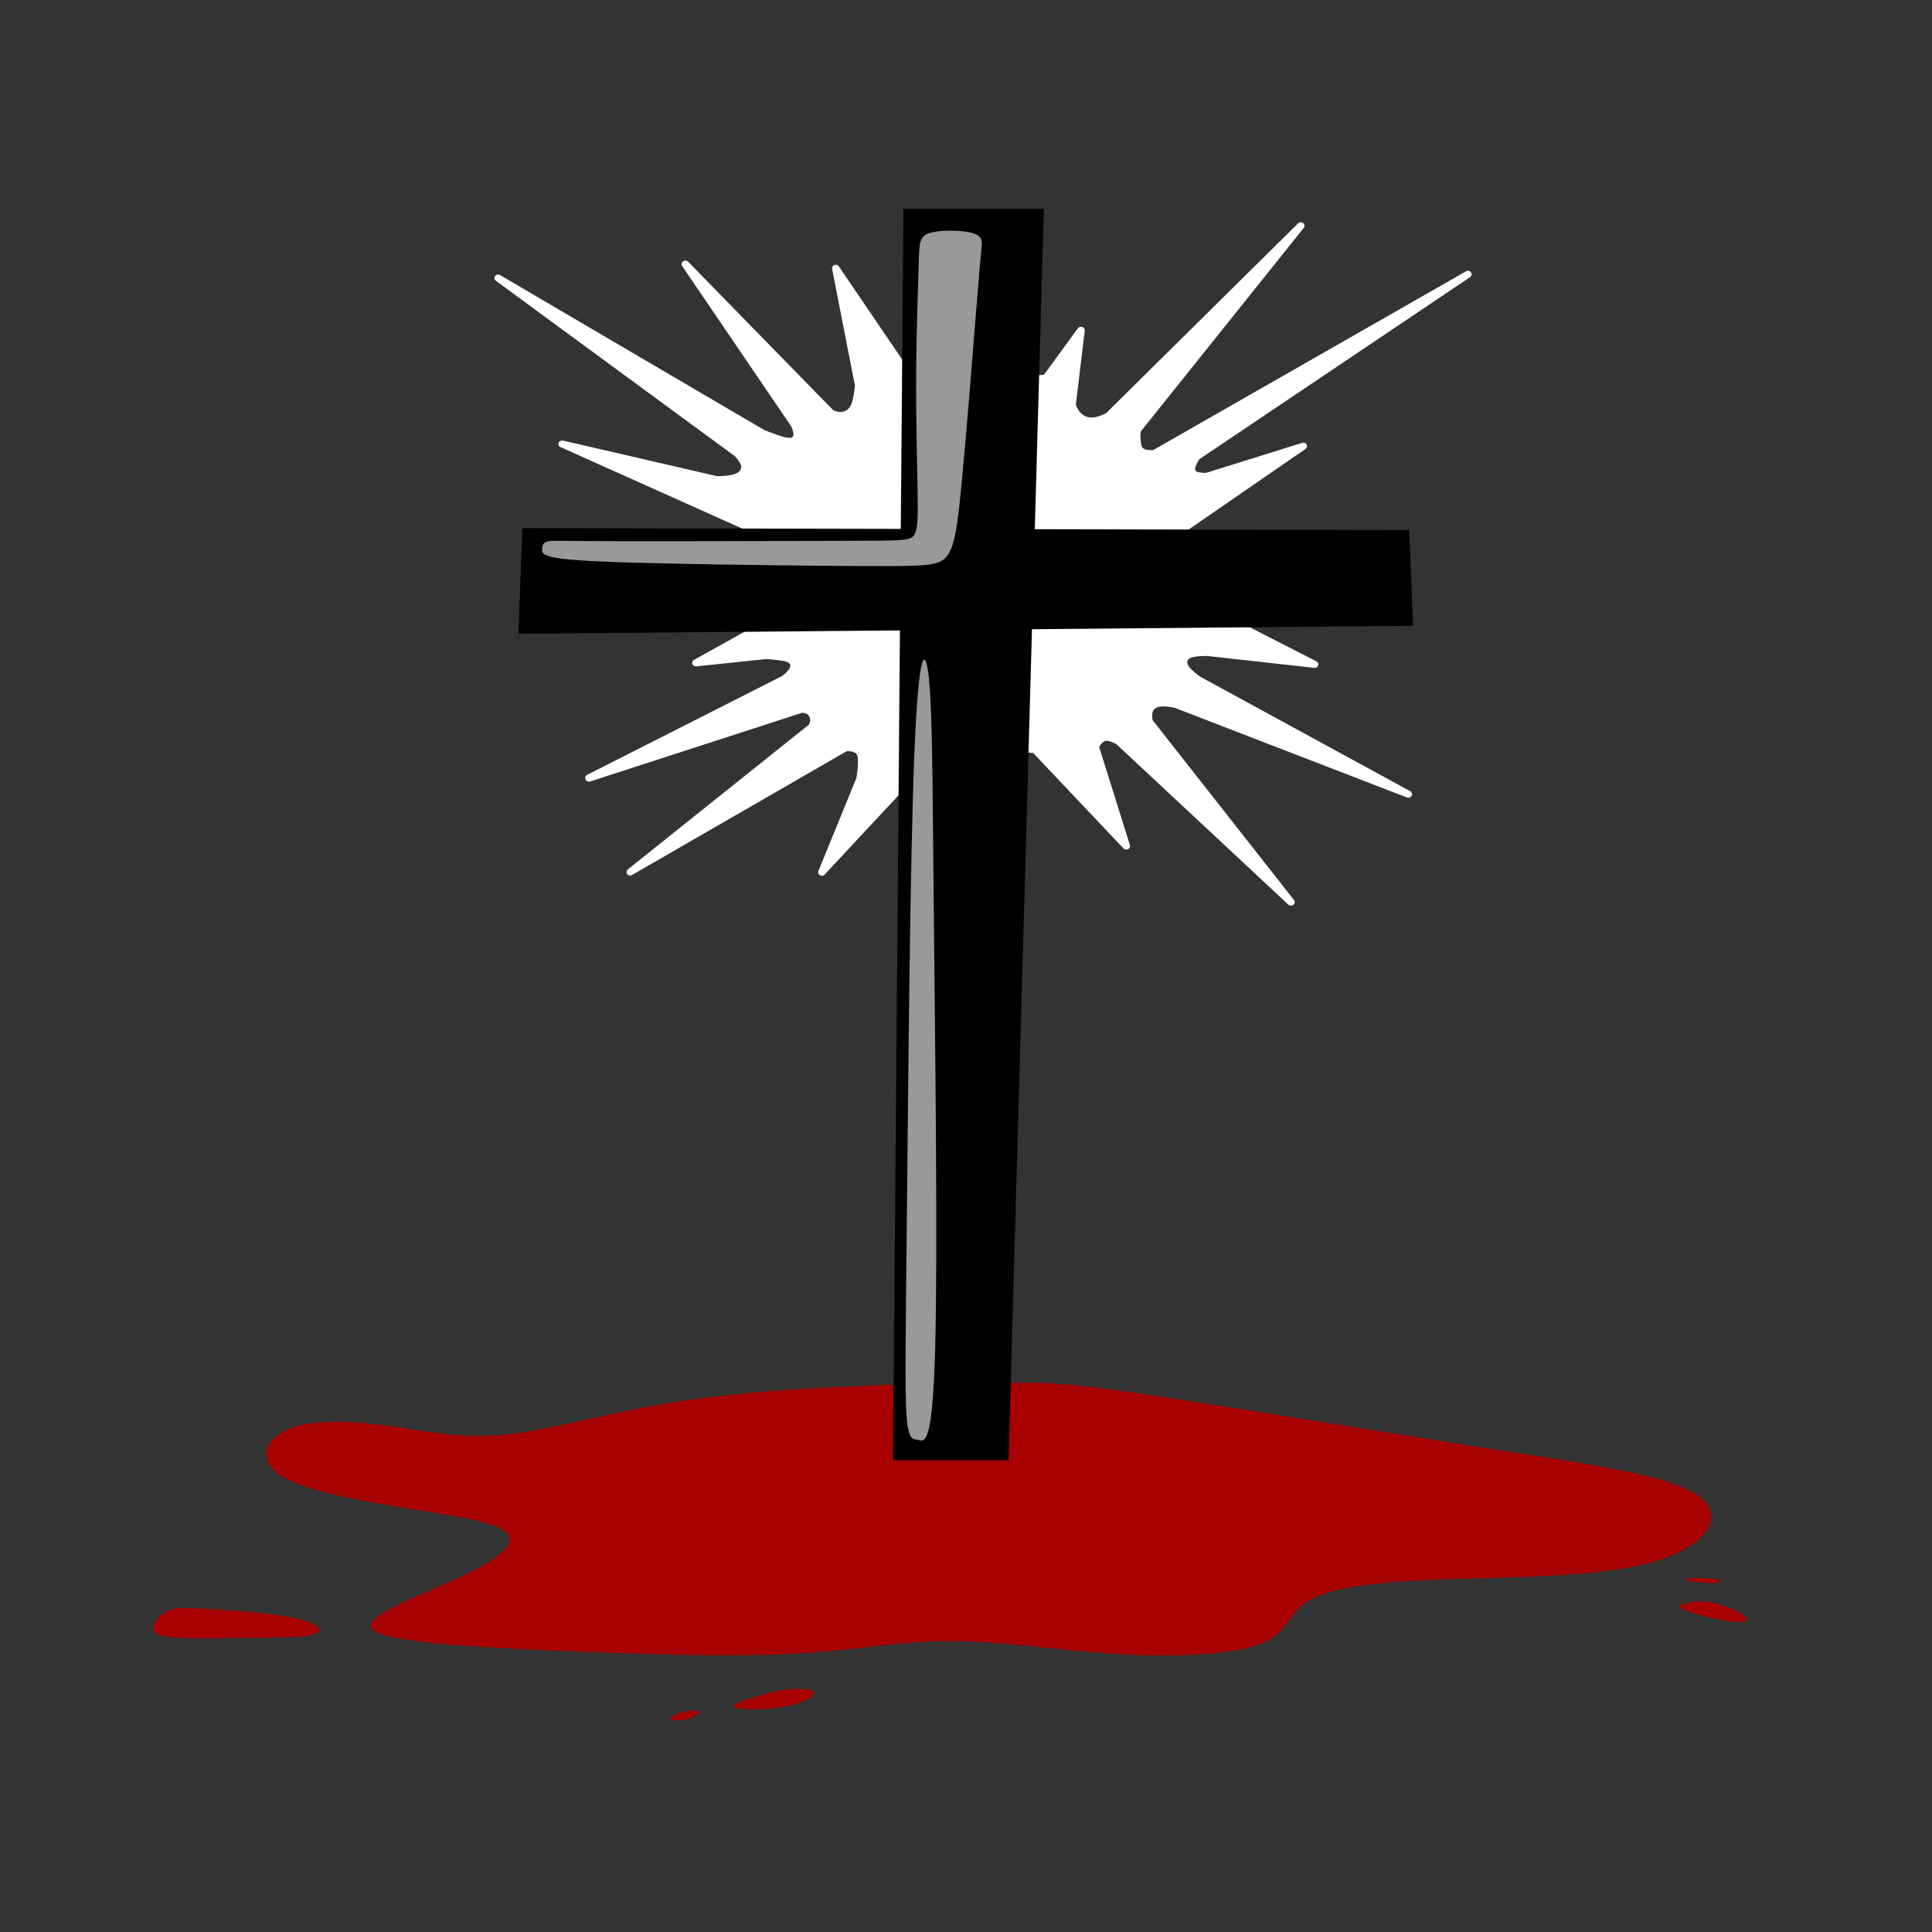 <?xml version="1.0" encoding="UTF-8"?>
<!DOCTYPE svg PUBLIC "-//W3C//DTD SVG 1.1//EN" "http://www.w3.org/Graphics/SVG/1.1/DTD/svg11.dtd">
<!-- Creator: CorelDRAW 2017 -->
<svg xmlns="http://www.w3.org/2000/svg" xml:space="preserve" width="143mm" height="143mm" version="1.1" style="shape-rendering:geometricPrecision; text-rendering:geometricPrecision; image-rendering:optimizeQuality; fill-rule:evenodd; clip-rule:evenodd"
viewBox="0 0 14300 14300"
 xmlns:xlink="http://www.w3.org/1999/xlink">
 <rect x="0" y="0" width="14300" height="14300" fill="#333333" stroke="none"/>
 <defs>
  <style type="text/css">
   <![CDATA[
    .fil2 {fill:black}
    .fil3 {fill:#999999}
    .fil0 {fill:#A60000}
    .fil1 {fill:white}
   ]]>
  </style>
 </defs>
 <g id="Слой_x0020_1">
  <path class="fil0" d="M8467 10319c596,87 1660,264 2484,392 824,128 1408,207 1621,362 213,155 54,386 -371,497 -425,111 -1115,103 -1606,123 -490,21 -780,70 -922,163 -142,93 -137,230 -339,310 -202,80 -611,103 -1041,78 -430,-25 -881,-97 -1263,-97 -382,-1 -695,70 -1172,94 -477,25 -1119,3 -1753,-24 -634,-28 -1261,-61 -1348,-158 -86,-96 368,-255 660,-392 292,-137 422,-252 321,-332 -101,-79 -432,-123 -786,-180 -353,-58 -728,-130 -887,-241 -159,-112 -101,-263 65,-335 166,-72 440,-65 714,-29 274,36 548,101 893,68 345,-33 760,-163 1271,-243 511,-80 1118,-110 1569,-124 451,-15 745,-15 955,-16 211,-1 338,-3 934,84z"/>
  <g id="_2296378094064">
   <path class="fil0" d="M1509 11907c182,9 488,31 667,68 178,38 229,92 153,119 -76,27 -278,27 -463,29 -186,2 -355,5 -485,2 -130,-4 -220,-14 -241,-52 -22,-38 25,-103 77,-137 52,-34 110,-38 292,-29z"/>
   <path class="fil0" d="M5852 12502c81,-5 175,2 173,31 -2,29 -99,79 -238,103 -139,23 -319,20 -351,0 -32,-20 83,-56 175,-83 92,-27 160,-45 241,-50z"/>
   <path class="fil0" d="M5048 12673c51,-14 111,-18 122,-5 11,13 -27,41 -78,56 -51,14 -116,14 -127,2 -11,-13 32,-38 84,-52z"/>
   <path class="fil0" d="M12477 11688c14,-10 161,-10 222,0 60,10 33,30 -41,30 -74,0 -195,-20 -181,-30z"/>
   <path class="fil0" d="M12645 11857c73,11 172,43 229,77 57,33 71,68 14,72 -57,5 -185,-21 -280,-45 -96,-24 -159,-48 -175,-63 -16,-15 14,-23 53,-32 39,-9 86,-20 159,-9z"/>
  </g>
  <path class="fil1" d="M4334 5768c5,13 21,21 35,16l1570 -509c27,3 45,13 53,32 6,14 8,32 -4,56l-1341 1072c-10,8 -13,22 -6,33 8,12 25,16 38,8l1590 -917c22,0 42,4 56,11 21,10 25,28 25,60 1,31 -2,75 -11,128l-281 688c-5,10 -2,22 7,30 12,9 29,8 39,-3l784 -841c87,-15 178,-23 258,-32 118,-12 215,-25 310,-31 62,-4 123,-5 192,5l667 705c7,8 18,11 29,8 15,-4 23,-18 19,-32l-227 -725c7,-15 17,-28 27,-36 15,-13 30,-15 60,-4 11,4 25,10 40,18l1272 1187c9,9 25,11 37,3 12,-8 15,-25 6,-36l-1047 -1332c-5,-25 -5,-49 3,-66 11,-24 36,-34 66,-35 26,-2 57,3 95,10l1717 663c13,6 28,1 36,-11 8,-12 3,-28 -10,-35l-1557 -849c-28,-21 -52,-41 -69,-59 -31,-35 -33,-62 -3,-77 24,-12 68,-15 124,-16l794 88c11,1 22,-4 28,-13 7,-13 2,-28 -11,-35l-756 -386c-56,-92 -116,-196 -172,-292 -48,-83 -92,-160 -112,-233l959 -661c9,-6 14,-18 10,-29 -5,-14 -21,-21 -35,-16l-711 222c-28,0 -55,-2 -69,-9 -14,-8 -16,-23 -5,-48 5,-13 14,-28 24,-44l2003 -1347c13,-8 16,-23 9,-35 -8,-12 -25,-16 -38,-9l-2315 1323c-25,2 -47,-1 -61,-6 -22,-8 -26,-21 -30,-49 -3,-21 -7,-50 -1,-83l1205 -1505c9,-10 9,-26 -2,-36 -11,-10 -29,-9 -39,1l-1421 1405c-27,14 -53,24 -77,29 -44,9 -79,-1 -106,-26 -18,-17 -32,-40 -41,-65l66 -549c1,-9 -3,-19 -12,-24 -13,-8 -30,-5 -39,7l-251 344c-54,4 -114,11 -174,22 -124,23 -245,61 -366,86 -120,25 -240,37 -338,22l-7 -1 -633 -931c-6,-9 -17,-14 -28,-12 -15,3 -25,16 -22,30l169 865c-6,48 -12,100 -26,134 -25,62 -77,72 -134,48l-1074 -1099c-9,-10 -24,-12 -36,-5 -13,8 -17,24 -9,36l810 1191c6,18 11,34 13,46 6,42 -25,42 -88,23 -35,-11 -81,-27 -129,-47l-1952 -1145c-12,-8 -29,-6 -38,5 -9,11 -7,28 5,36l1771 1300c8,10 15,18 21,26 24,32 28,49 21,67 -7,18 -25,36 -74,45 -26,5 -62,8 -99,9l-1143 -264c-12,-3 -26,3 -32,14 -7,13 -1,28 13,34l1564 701c-14,19 -37,38 -67,55 -78,43 -207,74 -263,96 -57,22 -41,35 -6,77 35,42 88,113 122,175 33,63 46,118 42,173 -2,28 -8,56 -16,83l-387 215c-9,5 -15,15 -14,25 2,14 15,24 31,23l520 -54c64,6 131,10 159,25 32,17 13,48 -14,75 -9,9 -19,17 -29,25l-1444 732c-12,6 -17,19 -13,31z"/>
  <polygon class="fil2" points="7726,1546 6687,1546 6610,10808 7465,10808 "/>
  <polygon class="fil2" points="3866,3909 3837,4691 10459,4632 10431,3923 "/>
  <path class="fil3" d="M7199 1725c-78,-22 -240,-25 -319,0 -79,25 -76,79 -81,258 -5,179 -17,485 -18,804 -2,319 8,651 11,856 3,205 0,282 -28,320 -27,39 -79,39 -506,40 -426,1 -1226,4 -1662,3 -435,-1 -506,-7 -542,1 -37,9 -40,33 -41,59 -2,27 -2,56 208,76 209,19 628,28 1094,36 466,7 979,13 1275,12 296,-1 376,-10 426,-83 50,-73 72,-209 105,-565 34,-356 79,-931 105,-1253 26,-322 32,-390 38,-445 6,-55 12,-96 -66,-119z"/>
  <path class="fil3" d="M6877 5032c-26,-253 -77,-253 -109,541 -32,793 -45,2380 -55,3362 -10,982 -16,1361 -3,1544 13,183 45,171 90,180 45,9 103,39 122,-685 19,-724 0,-2201 -10,-3193 -10,-992 -10,-1497 -36,-1750z"/>
 </g>
</svg>
